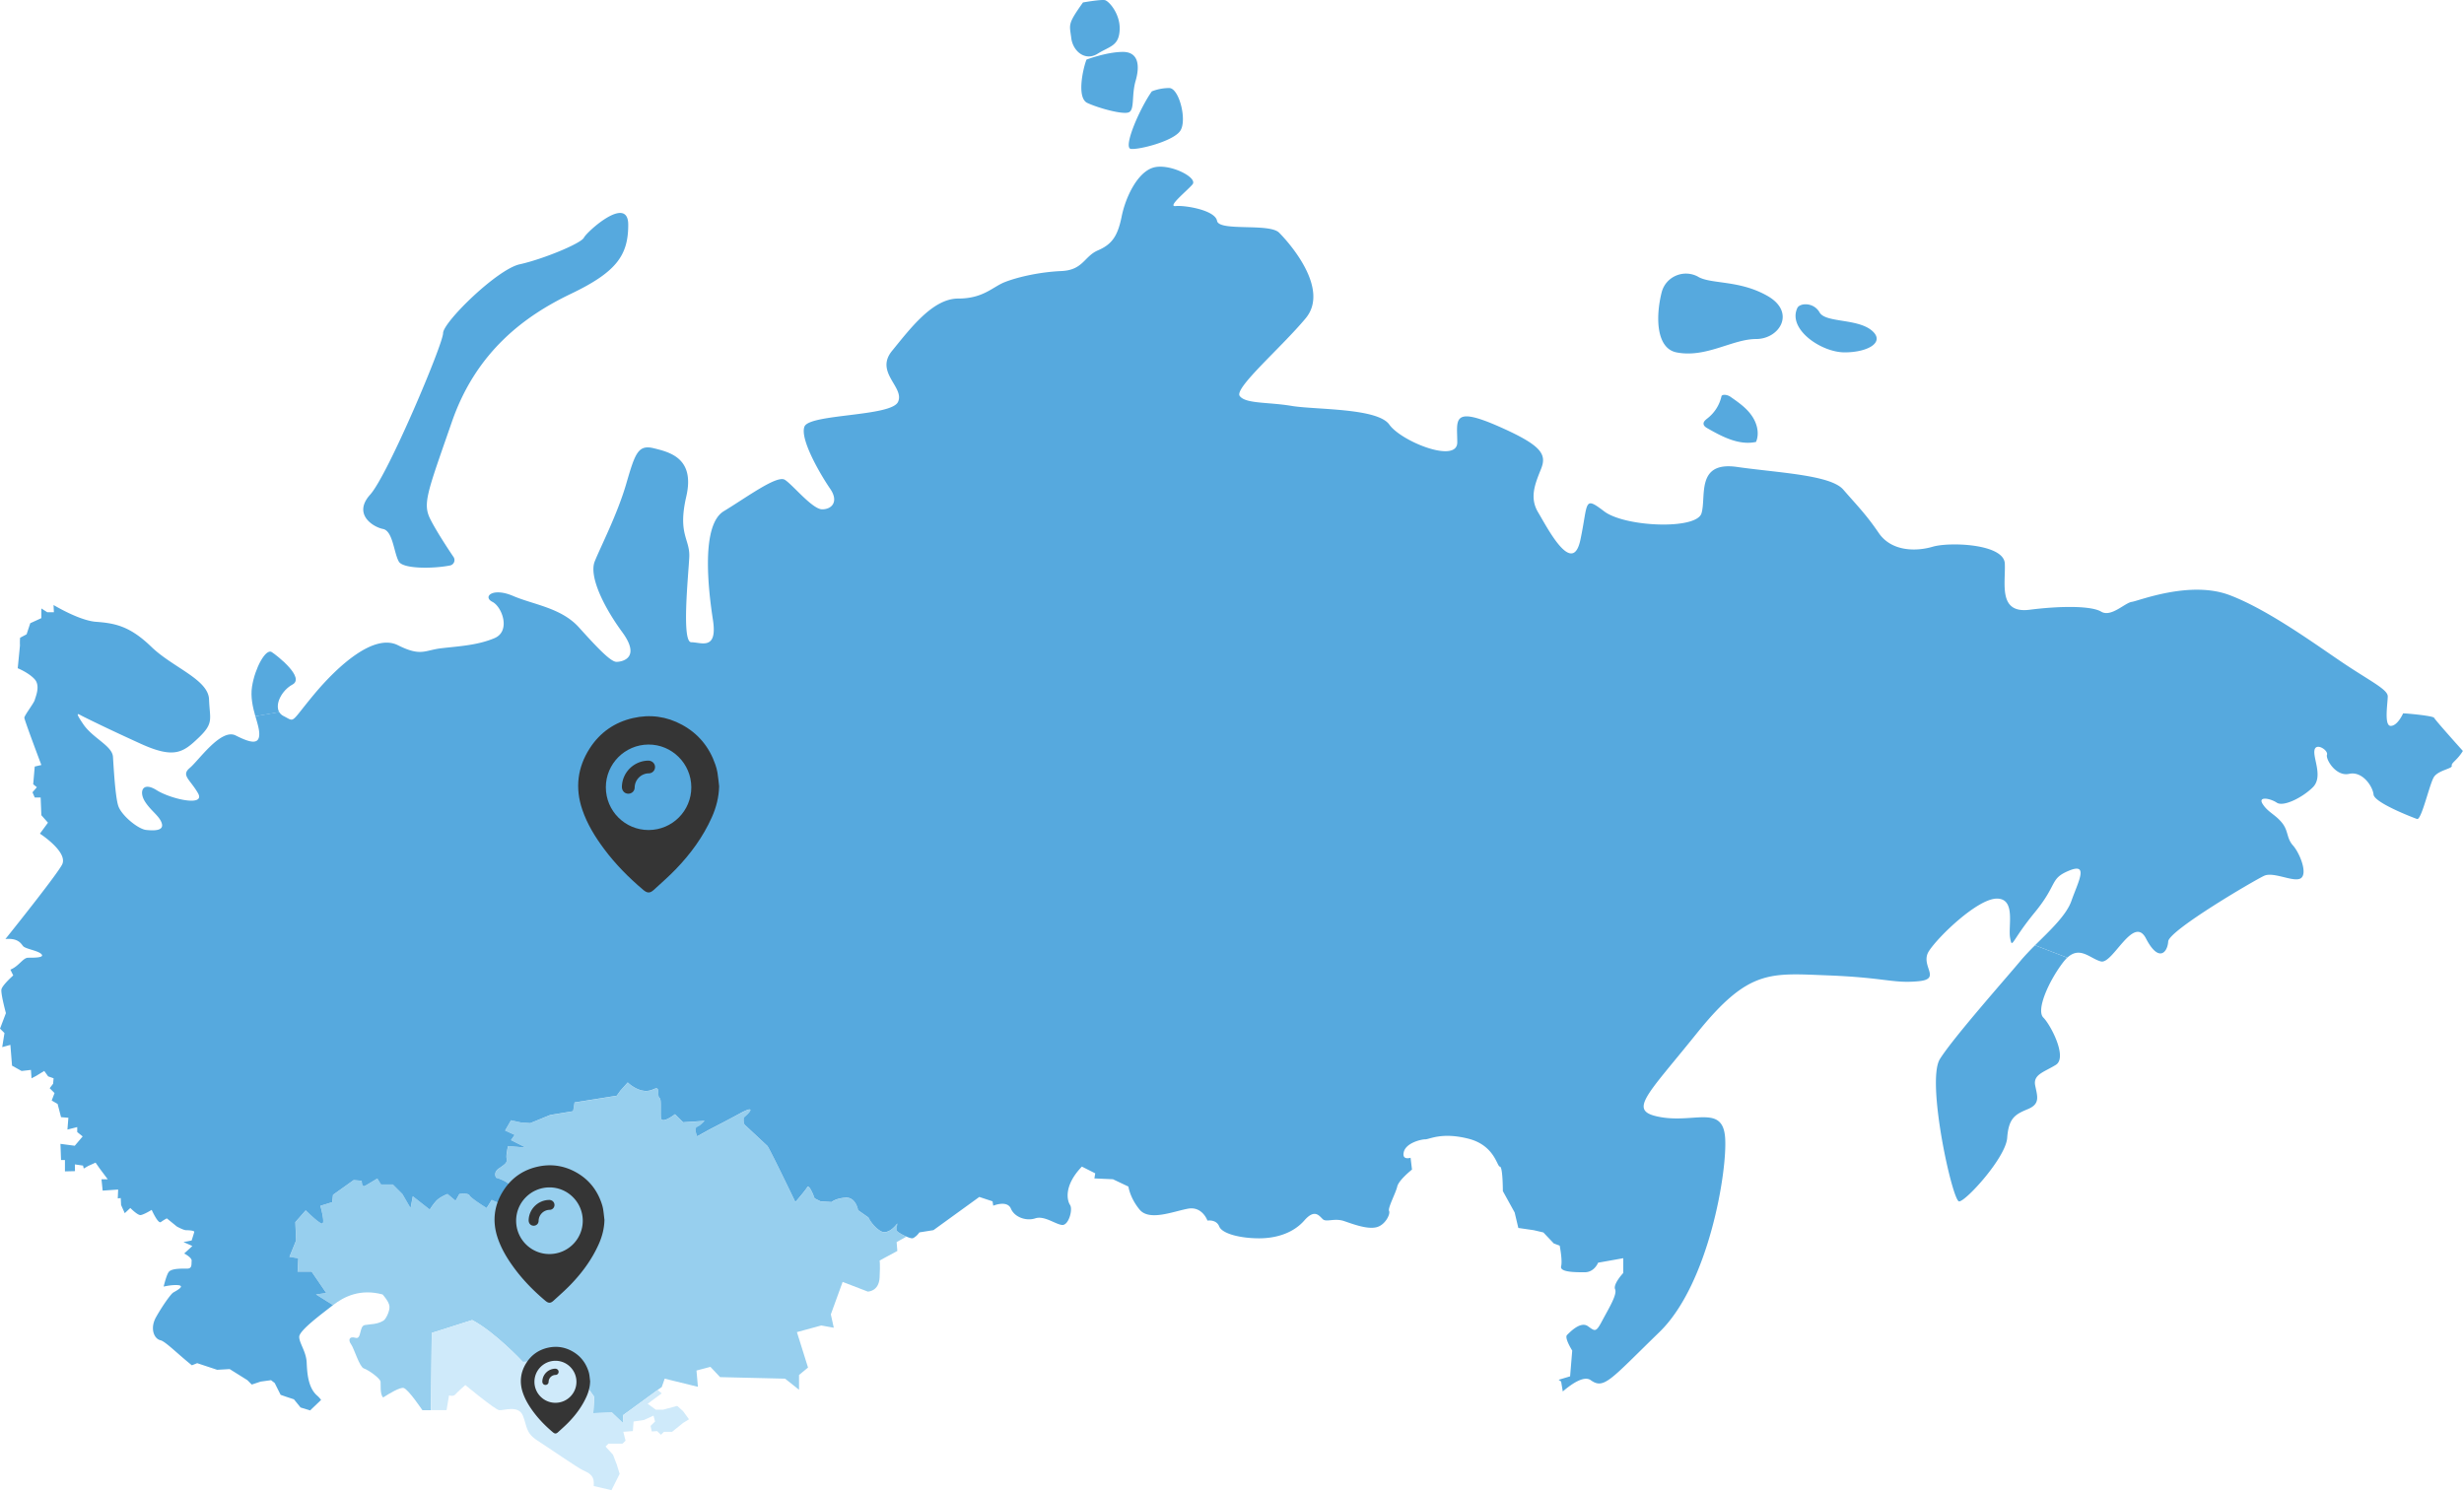 <svg width="1321" height="800" fill="none" xmlns="http://www.w3.org/2000/svg"><path d="M352.582 745.3l-18.432 13.433-.254 4.249-5.823-5.57-10.008.317.507-8.74-2.6-3.678-2.917-8.423-2.663.253-5.824-8.233-24.265 1.332s-15.018-16.086-27.172-22.427l-21.666 6.901-.444 41.43h-4.566s-7.408-11.087-10.008-11.911c-1.903-.571-7.916 3.044-11.023 5.073-1.839-1.649-1.205-7.155-1.395-8.487-.254-1.839-6.585-6.331-8.994-7.091-2.347-.825-5.253-10.833-6.838-12.989-1.586-2.093-1.078-4.439 2.346-3.425 3.424 1.078 1.902-6.33 5.073-6.838 3.171-.57 6.584-.253 10.008-2.409 1.205-.698 3.425-4.999 3.171-7.663-.254-2.599-3.678-6.33-3.678-6.33-11.847-3.171-20.524 1.014-26.538 5.696l-9.121-5.696 5.507-.761-7.853-11.467h-7.535l.38-7.155-4.745-.761 3.551-8.74-.38-9.882 5.569-6.331s6.711 6.711 8.677 7.092c1.966.444-.824-9.501-.824-9.501l6.33-1.966.444-3.932 11.087-7.916 4.312.381s0 3.551 1.649 2.79c1.521-.824 6.711-3.995 6.711-3.995l1.965 3.171h6.331l5.136 5.136 4.376 7.535 1.205-6.33 9.12 7.155s1.142-2.029 3.171-4.376c1.966-2.346 6.331-3.995 6.331-3.995l4.312 3.615 2.029-3.615s4.692-.76 5.506.825c.825 1.585 9.121 6.711 9.121 6.711l2.727-4.376s5.189 2.791 10.325 2.791c5.137 0 2.346-7.916-.38-10.643-2.79-2.79-7.536-3.995-7.536-3.995s-1.966-2.79 1.586-5.126c3.551-2.409 4.375-3.17 3.995-5.189-.444-1.966.76-6.711.76-6.711l9.502.824-7.916-3.995 1.966-2.79-5.126-2.346 3.17-5.506 5.137 1.141 5.189.38 10.643-4.312 12.291-2.029.761-4.692 22.617-3.615 1.966-2.726 3.931-4.376s3.615 3.551 7.98 4.376c4.312.761 5.886-1.205 7.472-1.205 1.585 0 .38 4.375 1.585 5.126 1.205.761.444 7.091.824 10.706.381 3.551 7.472-1.966 7.472-1.966l4.376 4.312 11.467-.761s-1.966 2.346-3.932 3.171c-1.966.76 0 5.136 0 5.136l6.331-3.551s7.091-3.615 16.593-8.74c9.501-5.137 4.375.443 2.79 1.585-1.586 1.205-.381 4.375-.381 4.375s11.087 10.326 12.292 11.467c1.141 1.205 15.018 30.089 15.018 30.089s5.126-5.886 6.33-7.916c1.205-1.965 3.995 5.951 3.995 5.951l3.171 1.585 5.95.38s1.966-1.965 7.472-2.346c5.57-.38 6.711 6.711 6.711 6.711l5.57 3.932s1.966 4.375 6.331 7.155c4.375 2.79 9.12-3.995 9.12-3.995s-.38 2.409-.38 3.614c0 .761 2.79 2.346 5.189 3.424l-5.189 2.917.38 4.756-9.501 5.126s.381 1.585 0 9.121c-.38 7.535-6.331 7.535-6.331 7.535l-13.496-5.189-6.33 17.417 1.585 7.155-6.711-1.205-13.052 3.552 5.95 19.002-4.82 3.995v7.916l-7.472-5.95-34.845-.825-5.189-5.506-7.472 1.966.761 8.74-17.798-4.375-1.585 4.502-2.198 1.564z" fill="#97CFEE"/><path d="M366.205 756.64l3.17 4.376-3.17 1.966-5.887 4.745h-4.375l-1.586 1.585-2.029-1.965-2.917.19-.634-2.981 2.41-2.346-.825-3.171-5.126 2.347-5.569.824-.381 5.126-5.125.38 1.204 4.756-1.585 1.586h-7.535l-1.586 1.585 3.995 4.375 1.966 5.137 1.585 5.125-4.375 8.741-9.501-2.22v-1.902c0-3.932-2.917-5.253-5.824-6.584-2.917-1.332-17.67-11.594-24.265-15.832-6.585-4.249-5.57-7.662-7.916-13.433-2.347-5.823-10.326-2.663-12.672-2.917-2.346-.317-18.178-13.496-18.178-13.496s-4.249 3.741-5.316 4.999c-1.015 1.332-3.425.571-3.425.571l-1.331 7.916h-8.36l.444-41.43 21.666-6.901c12.164 6.331 27.172 22.427 27.172 22.427l24.265-1.332 5.824 8.233 2.663-.254 2.917 8.424 2.6 3.678-.507 8.74 10.008-.317 5.823 5.569.254-4.248 18.432-13.433 2.156 1.839-7.536 5.57 4.376 3.17h3.931l7.536-2.029 3.139 2.811z" fill="#CFEAFA"/><path d="M1090.99 506.86l17.29 6.648c-.69.634-1.39 1.459-2.15 2.41-7.85 10.262-14.64 25.713-10.64 29.708 3.93 3.932 13.05 21.349 6.71 25.333-6.33 3.932-12.29 5.137-11.09 11.087 1.2 5.95 2.79 9.882-3.99 12.672-6.72 2.79-10.27 4.745-11.03 15.451-.82 10.643-22.17 34.021-25.78 34.021-3.55 0-17.79-64.554-10.26-76.391 7.54-11.911 36.04-43.965 43.9-53.467 2.04-2.335 4.45-4.872 7.04-7.472zm-87.73-329.838c7.86 6.331-1.65 11.911-14.317 11.911-12.672 0-30.723-12.545-25.333-23.822 1.331-2.726 8.74-3.17 11.911 2.41 3.17 5.58 19.763 3.171 27.739 9.501zm-55.481-18.241c15.081 8.74 6.33 22.997-6.331 22.997-12.672 0-26.855 10.326-42.698 7.155-10.706-2.156-11.276-18.685-7.915-32.118 2.156-8.55 11.847-12.672 19.573-8.423.063.063.126.063.19.127 7.155 3.931 22.162 1.585 37.181 10.262zm-8.804 63.856c2.98 4.122 4.439 9.628 2.473 14.32-9.057 1.966-18.051-2.726-26.094-7.345-.888-.507-1.902-1.205-2.029-2.219-.191-1.268 1.014-2.22 2.029-3.044a20.732 20.732 0 007.599-12.038c.761-1.078 3.297-.57 4.692.381 4.164 2.906 8.413 5.823 11.33 9.945zM626.846 47.2c5.351 0 9.809 17.702 5.779 23.142-3.994 5.441-21.831 9.974-26.289 9.502-4.458-.436 4.458-21.29 11.165-30.834 0 0 3.994-1.81 9.345-1.81zm-24.851-19.364c8.646 0 9.076 7.777 6.829 15.51-2.254 7.74-.437 15.511-3.63 16.863-3.193 1.389-16.341-2.265-22.225-5-5.919-2.74-2.29-18.725-.472-23.25-.006 0 10.888-4.123 19.498-4.123zM592.343.073c2.187.472 8.387 7.449 7.929 16.056-.459 8.613-5.284 8.613-11.872 12.717-6.624 4.103-13.247-1.346-14.094-8.607-.917-7.268-2.08-7.122 6.306-18.93 0 0 9.551-1.673 11.731-1.236zm-279.29 127.351c1.585-3.171 23.758-23.251 23.758-6.902 0 16.403-6.33 25.334-30.659 36.991-24.266 11.594-50.677 30.596-63.856 68.601-13.179 38.005-15.832 43.839-11.594 52.262 2.98 5.95 9.121 15.388 12.482 20.334a2.946 2.946 0 01-1.966 4.503c-9.058 1.775-25.217 1.902-27.426-2.156-2.663-4.746-3.171-16.34-8.423-17.418-5.316-1.014-16.403-7.916-6.902-18.431 9.502-10.58 39.083-80.766 39.083-86.59 0-5.823 29.011-34.337 41.176-36.926 12.154-2.674 32.742-11.098 34.327-14.268z" fill="#56A9DE"/><path d="M152.982 748.777l-2.537-.888-3.171-6.331-1.965-1.522-5.57.761-4.756 1.586-2.346-2.347-9.501-5.95-6.712.381-10.706-3.551-2.853 1.141c-7.726-6.204-14.257-12.862-16.847-13.433-3.424-.761-5.76-6.33-2.346-12.418 3.424-6.077 7.916-12.418 9.248-13.179 1.331-.825 7.662-3.995 1.331-3.995-2.029 0-4.248.317-6.52.824.76-3.044 1.902-7.028 2.916-8.043 1.776-1.775 6.965-1.585 9.692-1.585 2.79 0 2.219-2.41 2.41-4.185.19-1.776-3.995-3.932-3.995-3.932l4.375-3.995-4.756-2.155 4.376-.825s1.204-3.741 1.395-4.566c.19-.761-2.981-.951-4.376-.951-1.395 0-4.946-1.966-4.946-1.966l-5.38-4.375s-1.521.761-3.17 1.966c-1.522 1.205-4.946-6.521-4.946-6.521s-4.566 2.79-6.077 2.79c-1.649 0-5.38-3.805-5.38-3.805l-2.98 2.791-1.966-4.376-.19-3.741-1.585.19.19-4.745-8.296.57-.635-6.077h3.361l-4.312-5.76-2.22-3.17-3.93 1.775-2.41 1.395-.38-1.585-4.376-.634.063 3.615-5.38.126v-6.077h-2.092l-.317-8.677 7.662 1.015 4.249-4.999-2.917-2.346v-2.664l-5.253 1.332.508-6.33-3.932-.318-1.839-7.091-3.17-1.839 1.521-3.995-2.6-2.6 1.84-2.41.253-2.916-2.917-1.015-2.092-2.917-4.249 2.6-2.568 1.353-.317-4.503-5.01.571-5.126-2.853-.887-11.15-4.376 1.204 1.205-7.535L0 551.523l.19-.444 2.98-7.852S.38 532.964.76 530.555c.445-2.347 6.332-7.536 6.332-7.536l-1.522-3.107c4.565-1.839 6.774-6.394 9.5-6.394 3.552 0 9.058 0 7.093-1.966-1.966-1.966-8.74-2.727-9.882-4.375-.951-1.142-2.537-4.312-9.375-3.678 7.916-9.882 27.49-34.528 30.343-39.844 3.551-6.711-11.847-16.656-11.847-16.656l4.312-5.887-3.54-3.995-.381-9.501h-3.171l-1.205-2.79 2.346-2.727-1.965-1.585.824-9.502 3.551-.824s-9.12-24.139-9.12-25.344c0-1.204 5.188-7.916 5.569-9.501.38-1.585 3.17-7.535 0-11.086-3.17-3.552-9.12-5.951-9.12-5.951l1.204-12.228s-.127-1.712.064-4.121l3.487-1.839 1.966-5.95 5.95-2.727v-5.189l3.17 2.029h3.552l-.19-3.868c6.647 3.868 16.085 8.486 22.743 8.994 10.326.761 18.242 2.346 29.709 13.432 11.467 11.087 30.469 17.418 30.913 28.124.381 10.706 2.727 12.671-5.569 20.587-8.297 7.916-13.053 11.467-31.23 3.171-18.242-8.296-28.505-13.433-30.914-14.638-2.41-1.204-4.756-3.17.38 4.376 5.19 7.472 15.452 11.467 15.832 17.354.38 5.95 1.205 21.031 2.79 26.157 1.586 5.136 10.706 12.672 15.082 13.052 4.312.444 9.5.444 8.296-3.551-1.205-3.995-5.95-6.711-9.12-11.847-3.171-5.189-1.206-10.706 6.33-5.95 7.535 4.756 26.538 9.12 22.173 1.585-4.375-7.536-9.12-9.501-4.375-13.496 4.756-3.932 16.656-21.349 24.582-17.417 7.916 3.995 12.672 5.125 12.672-.761 0-2.6-1.014-5.887-2.092-9.565l12.798-2.219c.508.887 1.268 1.585 2.346 2.156 6.331 3.17 3.171 4.185 16.34-11.658 13.242-15.832 32.245-32.689 44.917-26.347 12.671 6.33 14.257 2.6 23.758 1.585 9.501-1.078 19.002-1.585 27.933-5.316 8.994-3.678 4.248-16.847-1.015-19.51-5.316-2.663 0-7.916 11.087-3.17 11.086 4.755 25.84 6.33 35.352 16.909 9.501 10.516 16.91 18.432 20.081 18.432 3.17 0 13.179-2.092 3.17-15.832-10.072-13.686-17.988-30.089-14.828-38.005 3.171-7.916 12.165-25.333 16.91-41.683 4.756-16.339 6.331-21.095 14.765-19.002 8.486 2.093 22.173 5.253 17.417 25.84-4.756 20.588 2.156 22.744 1.585 32.753-.507 10.008-4.185 45.413 1.078 45.413s14.257 4.756 11.594-12.164c-2.6-16.91-6.331-50.677 5.823-58.086 12.165-7.345 28.504-19.509 32.753-16.846 4.185 2.6 14.764 15.832 20.017 15.832 5.316 0 8.994-4.249 4.248-11.087-4.756-6.901-16.339-26.411-13.75-33.259 2.664-6.902 46.492-5.316 50.17-13.243 3.678-7.916-12.672-15.832-3.171-27.426 9.501-11.593 21.666-27.996 35.352-27.996 13.75 0 18.496-6.331 25.334-8.931 6.901-2.663 18.495-5.316 30.089-5.823 11.657-.507 12.164-7.916 19.573-11.086 7.345-3.171 10.516-7.409 12.672-17.925 2.092-10.579 8.423-23.758 16.846-26.411 8.487-2.663 24.329 5.253 21.159 8.994-3.171 3.678-13.75 12.101-8.994 11.594 4.756-.508 21.095 2.092 22.173 7.916 1.078 5.823 27.996 1.078 33.259 6.33 5.263 5.253 27.426 30.089 14.257 45.921-13.179 15.832-38.512 37.498-35.341 41.683 3.17 4.249 15.261 3.171 27.933 5.316 12.672 2.093 45.921 1.015 52.262 10.009 6.331 8.994 36.42 21.095 36.42 9.501s-3.171-19.51 21.158-8.994c24.266 10.579 26.918 15.324 23.758 23.251-3.17 7.916-6.33 15.325-1.585 23.251 4.756 7.916 18.432 34.845 22.68 14.764 4.249-20.08 1.586-23.758 12.672-15.324 11.087 8.487 49.599 10.072 52.262 1.078 2.664-8.994-3.17-27.997 19.003-24.836 22.173 3.17 50.169 4.248 57.007 12.164 6.838 7.916 12.166 13.179 19.006 23.251 6.83 10.009 20.08 10.009 29.01 7.345 8.99-2.599 38-1.585 38.57 8.994.51 10.58-3.74 26.919 13.18 24.837 16.91-2.156 33.26-2.156 38.51 1.014 5.32 3.171 12.68-4.756 16.41-5.252 3.68-.508 31.1-11.594 52.26-3.678 21.09 7.916 47.51 27.425 61.76 36.927 14.26 9.501 23.19 13.75 23.19 17.417 0 3.667-2.09 15.832 1.59 15.832 3.74 0 6.64-6.711 6.64-6.711 2.35 0 15.96 1.331 16.6 2.346 1.2 1.966 15.45 17.798 15.45 17.798-3.17 5.189-6.33 6.33-5.95 7.979.38 1.522-7.09 2.346-9.5 5.887-2.41 3.614-6.71 23.378-9.12 22.617-2.35-.825-22.94-8.741-23.32-13.116-.44-4.376-5.95-12.672-13.11-11.087-7.1 1.586-12.68-7.916-11.85-10.262.76-2.409-5.95-6.711-6.71-2.409-.83 4.375 4.69 14.257-.83 19.826-5.5 5.507-15.83 10.706-19.38 8.297-3.62-2.41-10.33-3.551-7.54.761 2.79 4.375 6.72 5.569 10.27 9.945 3.61 4.375 2.41 8.296 5.95 12.228 3.55 3.995 7.91 14.701 4.37 17.48-3.55 2.727-14.64-3.614-19.83-1.204-5.12 2.346-51.05 29.264-51.43 35.214-.38 5.95-5.13 11.467-11.91-1.585-6.71-13.052-17.8 13.877-24.14 12.291-5.76-1.458-11.15-8.423-18.05-2.029l-17.29-6.647c7.72-7.663 16.84-16.086 19.51-23.822 3.61-10.262 9.5-20.588-1.21-16.213-10.64 4.376-5.89 7.155-18.56 22.554-12.67 15.451-11.91 19.827-13.11 13.496-1.14-6.331 3.17-21.032-7.1-21.032-10.26 0-31.29 20.208-36.41 28.124-5.14 7.916 7.53 15.081-5.96 16.212-13.43 1.205-17.41-1.966-48.262-3.171-30.913-1.141-42.381-3.551-70.123 30.914-27.68 34.464-37.561 41.936-19.383 45.107 18.241 3.171 33.259-6.711 34.464 11.15 1.205 17.798-8.74 78.356-35.225 104.08-26.538 25.777-29.709 30.913-36.864 25.777-3.17-2.283-8.994.951-14.954 6.077l-.888-5.316-1.332-.951 6.141-1.839 1.141-13.813s-4.312-6.775-2.79-8.36c1.649-1.585 7.155-7.472 11.15-4.756 3.931 2.79 4.312 3.614 7.852-3.171 3.615-6.711 7.98-13.876 6.775-16.592-1.205-2.791 4.375-8.741 4.375-8.741v-7.916l-13.496 2.41s-1.966 5.126-7.155 5.126c-5.136 0-13.433 0-12.672-3.171.825-3.17-.761-11.086-.761-11.086l-3.17-1.205-5.57-5.887-5.136-1.205-8.297-1.205-1.965-8.296-6.331-11.467s0-13.116-1.585-13.116c-1.586 0-2.791-11.467-17.037-15.018-14.257-3.551-20.588.381-22.998.381-2.346 0-10.262 1.965-11.467 6.711-1.204 4.756 3.615 3.17 3.615 3.17l.761 6.331s-7.092 5.57-7.916 9.121c-.824 3.551-5.126 11.467-4.375 13.052.824 1.585-1.966 7.536-6.712 8.74-3.614.888-8.423-.317-12.925-1.775-1.395-.444-2.79-.951-4.122-1.395-5.506-2.029-9.882.761-11.847-1.205-2.03-1.966-4.376-5.506-9.882.824-5.57 6.331-14.321 9.502-24.202 9.502-9.882 0-19.764-2.41-21.349-6.331-1.585-3.995-6.331-3.171-6.331-3.171s-2.79-7.979-10.706-6.33c-7.916 1.522-20.588 6.711-25.713.38-5.19-6.33-5.951-12.291-5.951-12.291l-8.296-3.932-9.945-.444.444-2.726-7.155-3.615c-9.882 10.326-7.916 18.242-6.331 20.588 1.586 2.41-.761 11.086-4.312 10.706-3.614-.381-9.501-5.126-14.32-3.551-4.693 1.585-11.023-.444-13.053-5.126-1.965-4.819-9.501-1.649-9.501-1.649l-.38-2.346-7.092-2.346-24.583 17.798-7.535 1.204s-.888 1.269-1.966 2.156h-.063c-.634.571-1.332 1.015-1.903 1.015-.57 0-1.775-.38-3.107-.951-2.41-1.078-5.189-2.663-5.189-3.424 0-1.205.38-3.615.38-3.615s-4.756 6.775-9.12 3.995c-4.376-2.79-6.331-7.155-6.331-7.155l-5.57-3.932s-1.141-7.091-6.711-6.711c-5.506.381-7.472 2.347-7.472 2.347l-5.95-.381-3.171-1.585s-2.79-7.916-3.995-5.95c-1.204 2.029-6.33 7.916-6.33 7.916s-13.877-28.885-15.018-30.089a7166.827 7166.827 0 00-12.292-11.467s-1.204-3.171.381-4.376c1.585-1.141 6.711-6.711-2.79-1.585a890.787 890.787 0 01-16.593 8.74l-6.331 3.551s-1.966-4.375 0-5.136c1.966-.824 3.932-3.171 3.932-3.171l-11.467.761-4.376-4.312s-7.091 5.506-7.472 1.966c-.38-3.615.381-9.945-.824-10.706-1.205-.761 0-5.126-1.585-5.126-1.586 0-3.171 1.966-7.472 1.205-4.376-.824-7.98-4.376-7.98-4.376l-3.931 4.376-1.966 2.727-22.617 3.614-.761 4.693-12.291 2.029-10.675 4.365-5.189-.381-5.136-1.141-3.171 5.506 5.126 2.346-1.966 2.79 7.916 3.995-9.501-.824s-1.205 4.756-.761 6.711c.38 2.029-.444 2.79-3.995 5.189-3.551 2.347-1.585 5.126-1.585 5.126s4.756 1.205 7.535 3.995c2.727 2.727 5.506 10.643.381 10.643-5.126 0-10.326-2.79-10.326-2.79l-2.727 4.375s-8.296-5.136-9.121-6.711c-.824-1.585-5.506-.824-5.506-.824l-2.029 3.614-4.312-3.614s-4.375 1.648-6.331 3.995c-2.029 2.346-3.17 4.375-3.17 4.375l-9.121-7.155-1.205 6.331-4.375-7.536-5.137-5.136h-6.33l-1.966-3.171s-5.189 3.171-6.711 3.995c-1.649.761-1.649-2.79-1.649-2.79l-4.312-.38-11.086 7.915-.444 3.932-6.331 1.966s2.79 9.945.824 9.501c-1.965-.38-8.676-7.092-8.676-7.092l-5.57 6.331.38 9.882-3.551 8.74 4.746.761-.381 7.155h7.536l7.852 11.467-5.506.761 9.121 5.696-.127.127c-6.077 4.756-17.988 13.497-17.988 16.91 0 3.414 3.741 7.916 3.995 13.75.253 5.76.761 13.433 5.506 17.671.761.634 1.522 1.458 2.22 2.41l-5.887 5.633-5.126-1.586-3.551-4.375-4.597-1.511z" fill="#56A9DE"/><path d="M145.701 349.641c3.17 2.093 17.924 13.75 11.086 17.417-5.633 3.044-9.564 10.453-7.091 14.765l-12.799 2.219c-1.332-4.756-2.663-10.262-1.776-15.895 1.575-10.083 7.409-20.599 10.58-18.506z" fill="#56A9DE"/><path d="M385.542 421.566c-.132 5.853-1.547 11.356-3.917 16.664-4.712 10.543-11.441 19.695-19.417 27.941-3.716 3.845-7.759 7.376-11.711 10.989-2.037 1.861-3.49 1.786-5.593.016-7.781-6.551-14.894-13.745-20.989-21.906-4.862-6.51-9.106-13.415-11.73-21.124-3.939-11.557-2.636-22.659 4.018-32.942 5.471-8.456 13.246-13.886 23.061-16.158 9.206-2.132 18.085-.948 26.406 3.584 8.698 4.737 14.596 11.906 17.819 21.262.487 1.416.914 2.876 1.152 4.348.393 2.426.609 4.88.901 7.326zm-37.801 23.484c12.687-.025 22.917-10.286 22.885-22.951-.031-12.649-10.38-22.951-22.985-22.882-12.612.069-22.835 10.333-22.832 22.923.01 12.674 10.28 22.935 22.932 22.91z" fill="#353535"/><path d="M333.416 421.729c.223-7.558 6.369-13.673 13.965-13.886 2.046-.057 3.675 1.337 3.791 3.245a3.352 3.352 0 01-3.314 3.566 7.72 7.72 0 00-7.599 7.58c-.035 2.085-1.733 3.472-3.663 3.327-1.924-.144-3.243-1.732-3.18-3.832zm-9.356 232.367c-.103 4.564-1.207 8.854-3.054 12.992-3.674 8.22-8.92 15.356-15.139 21.785-2.897 2.998-6.049 5.751-9.13 8.568-1.589 1.451-2.722 1.392-4.361.012-6.067-5.107-11.612-10.716-16.365-17.079-3.79-5.075-7.099-10.459-9.145-16.47-3.071-9.01-2.055-17.666 3.133-25.683 4.265-6.593 10.327-10.826 17.979-12.598 7.178-1.662 14.101-.739 20.588 2.795 6.782 3.692 11.38 9.282 13.893 16.577.379 1.104.712 2.242.898 3.389.306 1.892.475 3.806.703 5.712zm-29.472 18.31c9.892-.02 17.867-8.019 17.843-17.894-.025-9.862-8.093-17.894-17.921-17.84-9.833.054-17.804 8.056-17.801 17.872.007 9.882 8.014 17.882 17.879 17.862z" fill="#353535"/><path d="M283.421 654.224c.173-5.893 4.965-10.66 10.887-10.827 1.596-.044 2.866 1.043 2.956 2.531a2.614 2.614 0 01-2.584 2.78 6.018 6.018 0 00-5.924 5.91c-.027 1.625-1.351 2.706-2.856 2.594-1.5-.113-2.528-1.351-2.479-2.988zm32.954 86.4c-.065 2.877-.761 5.581-1.926 8.19-2.315 5.183-5.623 9.681-9.543 13.734-1.827 1.89-3.814 3.626-5.757 5.402-1.001.915-1.715.877-2.749.007-3.825-3.219-7.321-6.756-10.317-10.767-2.389-3.2-4.475-6.594-5.765-10.383-1.936-5.68-1.296-11.137 1.975-16.192 2.689-4.156 6.51-6.825 11.335-7.942 4.525-1.047 8.889-.466 12.979 1.762 4.275 2.328 7.174 5.852 8.759 10.451.239.696.449 1.413.566 2.137.193 1.192.299 2.399.443 3.601zm-18.58 11.543c6.236-.013 11.264-5.056 11.248-11.281-.015-6.218-5.102-11.281-11.298-11.247-6.199.034-11.223 5.079-11.222 11.267.005 6.23 5.053 11.273 11.272 11.261z" fill="#353535"/><path d="M290.752 740.704c.11-3.715 3.13-6.72 6.864-6.825 1.006-.028 1.807.657 1.864 1.595a1.65 1.65 0 01-1.63 1.753 3.795 3.795 0 00-3.735 3.726c-.017 1.024-.851 1.706-1.8 1.635-.946-.071-1.594-.852-1.563-1.884z" fill="#353535"/></svg>